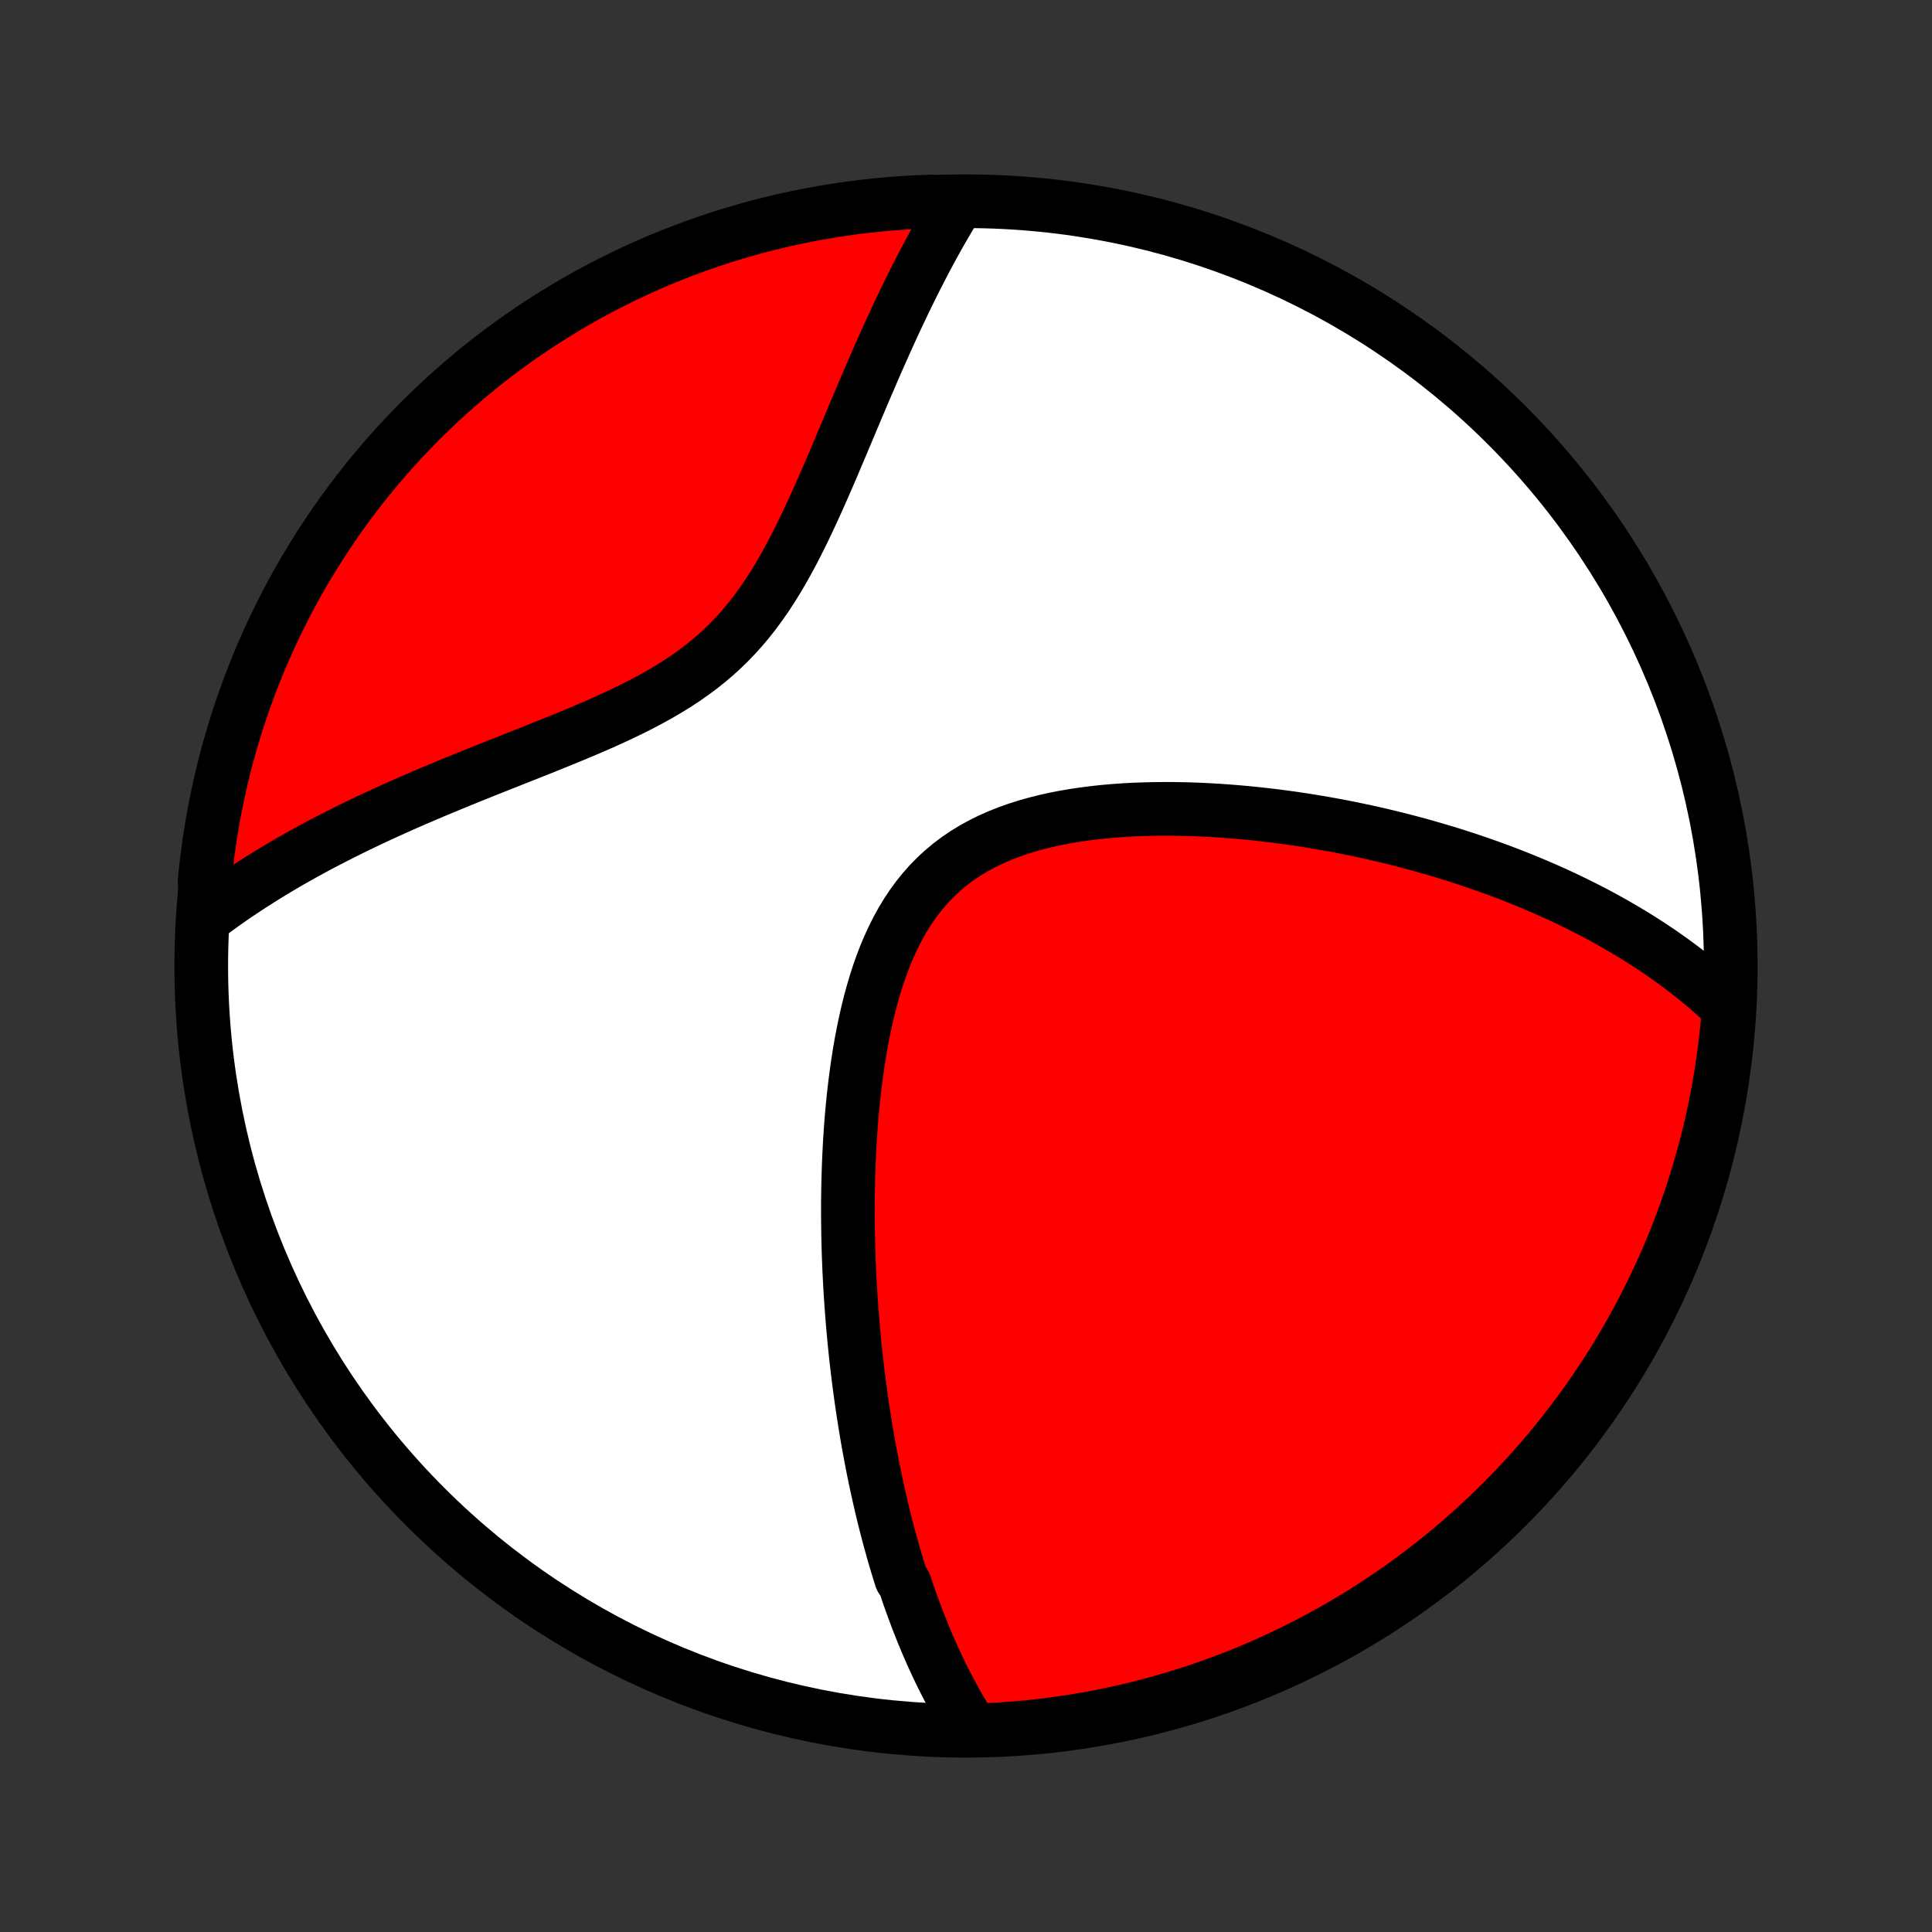 <?xml version="1.0" encoding="utf-8" standalone="no"?>
<!DOCTYPE svg PUBLIC "-//W3C//DTD SVG 1.1//EN"
  "http://www.w3.org/Graphics/SVG/1.1/DTD/svg11.dtd">
<!-- Created with matplotlib (http://matplotlib.org/) -->
<svg height="72pt" version="1.1" viewBox="0 0 72 72" width="72pt" xmlns="http://www.w3.org/2000/svg" xmlns:xlink="http://www.w3.org/1999/xlink">
 <rect x="0" y="0" width="72" height="72" fill="#333333" stroke="none"/>
 <defs>
  <style type="text/css">
*{stroke-linecap:butt;stroke-linejoin:round;}
  </style>
 </defs>
 <g id="figure_1">
  <g id="patch_1">
   <path d="
M0 72
L72 72
L72 0
L0 0
z
" style="fill:none;"/>
  </g>
  <g id="axes_1">
   <g id="PatchCollection_1">
    <defs>
     <path d="
M36 -7.5
C43.558 -7.5 50.808 -10.503 56.153 -15.848
C61.497 -21.192 64.5 -28.442 64.5 -36
C64.5 -43.558 61.497 -50.808 56.153 -56.153
C50.808 -61.497 43.558 -64.5 36 -64.5
C28.442 -64.5 21.192 -61.497 15.848 -56.153
C10.503 -50.808 7.5 -43.558 7.5 -36
C7.5 -28.442 10.503 -21.192 15.848 -15.848
C21.192 -10.503 28.442 -7.5 36 -7.5
z
" id="C0_0_a811fe30f3"/>
     <path d="
M36.181 -7.63
L36.061 -7.82
L35.944 -8.011
L35.83 -8.202
L35.718 -8.393
L35.61 -8.586
L35.503 -8.778
L35.399 -8.972
L35.298 -9.166
L35.198 -9.36
L35.101 -9.555
L35.006 -9.751
L34.913 -9.947
L34.821 -10.144
L34.732 -10.341
L34.645 -10.539
L34.559 -10.738
L34.475 -10.937
L34.392 -11.137
L34.312 -11.338
L34.232 -11.539
L34.155 -11.741
L34.078 -11.944
L34.004 -12.148
L33.93 -12.352
L33.858 -12.557
L33.788 -12.764
L33.718 -12.971
L33.583 -13.179
L33.517 -13.388
L33.453 -13.598
L33.389 -13.809
L33.327 -14.022
L33.266 -14.235
L33.206 -14.45
L33.147 -14.666
L33.089 -14.883
L33.032 -15.102
L32.976 -15.322
L32.921 -15.543
L32.867 -15.766
L32.815 -15.991
L32.763 -16.217
L32.712 -16.444
L32.662 -16.674
L32.613 -16.905
L32.565 -17.137
L32.518 -17.372
L32.472 -17.609
L32.427 -17.847
L32.383 -18.088
L32.339 -18.331
L32.297 -18.575
L32.256 -18.822
L32.216 -19.072
L32.176 -19.323
L32.138 -19.577
L32.101 -19.833
L32.065 -20.092
L32.03 -20.353
L31.996 -20.617
L31.963 -20.883
L31.931 -21.152
L31.901 -21.424
L31.871 -21.699
L31.843 -21.977
L31.817 -22.257
L31.791 -22.54
L31.767 -22.827
L31.744 -23.116
L31.723 -23.409
L31.703 -23.704
L31.684 -24.003
L31.668 -24.305
L31.652 -24.61
L31.639 -24.918
L31.627 -25.23
L31.617 -25.544
L31.61 -25.863
L31.604 -26.184
L31.6 -26.508
L31.599 -26.836
L31.599 -27.167
L31.603 -27.501
L31.608 -27.838
L31.617 -28.178
L31.628 -28.521
L31.642 -28.867
L31.659 -29.215
L31.679 -29.566
L31.703 -29.92
L31.73 -30.275
L31.761 -30.633
L31.796 -30.993
L31.835 -31.354
L31.879 -31.717
L31.927 -32.081
L31.98 -32.445
L32.038 -32.81
L32.102 -33.175
L32.172 -33.539
L32.248 -33.903
L32.33 -34.265
L32.419 -34.625
L32.516 -34.982
L32.621 -35.337
L32.733 -35.688
L32.855 -36.034
L32.985 -36.375
L33.126 -36.71
L33.276 -37.038
L33.437 -37.359
L33.608 -37.671
L33.792 -37.975
L33.986 -38.268
L34.193 -38.551
L34.412 -38.822
L34.642 -39.082
L34.885 -39.329
L35.14 -39.564
L35.406 -39.786
L35.684 -39.995
L35.972 -40.19
L36.271 -40.373
L36.579 -40.542
L36.896 -40.699
L37.221 -40.843
L37.554 -40.976
L37.894 -41.097
L38.239 -41.207
L38.59 -41.306
L38.945 -41.396
L39.303 -41.476
L39.665 -41.547
L40.03 -41.609
L40.396 -41.663
L40.763 -41.71
L41.131 -41.75
L41.499 -41.782
L41.868 -41.809
L42.235 -41.829
L42.602 -41.843
L42.968 -41.852
L43.331 -41.856
L43.693 -41.856
L44.053 -41.85
L44.411 -41.841
L44.766 -41.827
L45.118 -41.809
L45.467 -41.788
L45.814 -41.763
L46.157 -41.735
L46.497 -41.704
L46.834 -41.67
L47.167 -41.633
L47.497 -41.594
L47.823 -41.551
L48.146 -41.507
L48.466 -41.46
L48.782 -41.411
L49.094 -41.359
L49.403 -41.306
L49.708 -41.251
L50.009 -41.194
L50.308 -41.135
L50.602 -41.074
L50.894 -41.012
L51.181 -40.948
L51.466 -40.883
L51.747 -40.816
L52.025 -40.748
L52.299 -40.678
L52.571 -40.607
L52.839 -40.535
L53.104 -40.461
L53.366 -40.386
L53.625 -40.31
L53.881 -40.233
L54.135 -40.155
L54.385 -40.075
L54.633 -39.995
L54.878 -39.913
L55.121 -39.83
L55.36 -39.746
L55.598 -39.661
L55.833 -39.575
L56.065 -39.488
L56.295 -39.4
L56.523 -39.31
L56.748 -39.22
L56.972 -39.129
L57.193 -39.036
L57.412 -38.942
L57.629 -38.848
L57.844 -38.752
L58.058 -38.655
L58.269 -38.557
L58.478 -38.457
L58.686 -38.357
L58.892 -38.255
L59.096 -38.152
L59.298 -38.048
L59.499 -37.943
L59.699 -37.836
L59.896 -37.728
L60.092 -37.618
L60.287 -37.507
L60.48 -37.395
L60.672 -37.281
L60.863 -37.166
L61.052 -37.049
L61.239 -36.931
L61.426 -36.811
L61.611 -36.689
L61.795 -36.566
L61.977 -36.44
L62.159 -36.313
L62.339 -36.184
L62.518 -36.053
L62.695 -35.92
L62.872 -35.785
L63.047 -35.648
L63.221 -35.508
L63.394 -35.366
L63.566 -35.222
L63.737 -35.075
L63.906 -34.926
L64.074 -34.774
L64.241 -34.62
L64.406 -34.462
L64.415 -34.302
L64.373 -33.803
L64.321 -33.307
L64.261 -32.813
L64.193 -32.319
L64.116 -31.826
L64.03 -31.335
L63.936 -30.845
L63.833 -30.357
L63.722 -29.87
L63.602 -29.385
L63.474 -28.902
L63.337 -28.422
L63.193 -27.943
L63.04 -27.467
L62.878 -26.994
L62.709 -26.523
L62.531 -26.056
L62.346 -25.591
L62.152 -25.13
L61.95 -24.672
L61.74 -24.217
L61.523 -23.766
L61.298 -23.319
L61.065 -22.875
L60.824 -22.436
L60.576 -22
L60.321 -21.569
L60.058 -21.142
L59.787 -20.72
L59.51 -20.302
L59.225 -19.89
L58.933 -19.482
L58.634 -19.079
L58.329 -18.681
L58.016 -18.289
L57.697 -17.902
L57.371 -17.521
L57.039 -17.145
L56.7 -16.775
L56.355 -16.41
L56.004 -16.052
L55.647 -15.7
L55.283 -15.354
L54.914 -15.014
L54.539 -14.681
L54.158 -14.354
L53.772 -14.034
L53.381 -13.72
L52.984 -13.413
L52.582 -13.113
L52.175 -12.82
L51.763 -12.535
L51.346 -12.256
L50.925 -11.984
L50.499 -11.72
L50.068 -11.463
L49.633 -11.214
L49.195 -10.973
L48.752 -10.738
L48.305 -10.512
L47.854 -10.293
L47.4 -10.082
L46.943 -9.879
L46.482 -9.684
L46.018 -9.498
L45.55 -9.319
L45.08 -9.148
L44.608 -8.985
L44.132 -8.831
L43.654 -8.685
L43.174 -8.547
L42.691 -8.418
L42.207 -8.297
L41.72 -8.184
L41.232 -8.08
L40.742 -7.984
L40.251 -7.897
L39.759 -7.819
L39.265 -7.749
L38.771 -7.688
L38.275 -7.635
L37.779 -7.591
L37.282 -7.556
L36.785 -7.529
z
" id="C0_1_d1e39e8f1b"/>
     <path d="
M7.692 -37.844
L7.878 -37.985
L8.068 -38.124
L8.26 -38.264
L8.454 -38.402
L8.652 -38.54
L8.852 -38.677
L9.056 -38.813
L9.262 -38.95
L9.472 -39.085
L9.684 -39.22
L9.9 -39.355
L10.119 -39.489
L10.342 -39.623
L10.567 -39.757
L10.796 -39.89
L11.029 -40.022
L11.265 -40.155
L11.505 -40.287
L11.748 -40.419
L11.995 -40.55
L12.246 -40.681
L12.501 -40.812
L12.759 -40.943
L13.021 -41.073
L13.287 -41.204
L13.557 -41.334
L13.831 -41.464
L14.109 -41.594
L14.391 -41.723
L14.677 -41.853
L14.967 -41.983
L15.261 -42.112
L15.559 -42.242
L15.861 -42.371
L16.167 -42.501
L16.476 -42.63
L16.789 -42.76
L17.106 -42.89
L17.427 -43.021
L17.751 -43.151
L18.078 -43.283
L18.409 -43.414
L18.742 -43.547
L19.078 -43.68
L19.417 -43.814
L19.758 -43.949
L20.101 -44.086
L20.446 -44.224
L20.791 -44.363
L21.138 -44.505
L21.486 -44.649
L21.833 -44.795
L22.18 -44.944
L22.526 -45.096
L22.87 -45.253
L23.212 -45.413
L23.551 -45.577
L23.887 -45.747
L24.219 -45.922
L24.546 -46.103
L24.867 -46.291
L25.183 -46.485
L25.492 -46.687
L25.793 -46.897
L26.087 -47.114
L26.372 -47.341
L26.649 -47.575
L26.917 -47.819
L27.176 -48.071
L27.426 -48.332
L27.667 -48.601
L27.899 -48.878
L28.123 -49.163
L28.338 -49.455
L28.546 -49.754
L28.746 -50.058
L28.939 -50.368
L29.125 -50.682
L29.306 -51.001
L29.481 -51.323
L29.65 -51.647
L29.815 -51.974
L29.976 -52.302
L30.132 -52.631
L30.285 -52.96
L30.435 -53.289
L30.582 -53.618
L30.726 -53.946
L30.868 -54.273
L31.008 -54.597
L31.145 -54.92
L31.281 -55.241
L31.415 -55.559
L31.548 -55.874
L31.679 -56.186
L31.809 -56.495
L31.938 -56.801
L32.066 -57.104
L32.193 -57.403
L32.319 -57.698
L32.445 -57.989
L32.569 -58.277
L32.693 -58.561
L32.817 -58.841
L32.94 -59.117
L33.062 -59.389
L33.184 -59.658
L33.306 -59.922
L33.427 -60.183
L33.548 -60.439
L33.668 -60.692
L33.789 -60.941
L33.909 -61.186
L34.029 -61.427
L34.148 -61.665
L34.268 -61.899
L34.387 -62.129
L34.506 -62.356
L34.625 -62.579
L34.744 -62.798
L34.863 -63.015
L34.982 -63.228
L35.101 -63.437
L35.221 -63.644
L35.34 -63.847
L35.459 -64.047
L35.578 -64.243
L35.2 -64.437
L34.703 -64.489
L34.206 -64.471
L33.71 -64.444
L33.215 -64.408
L32.72 -64.364
L32.227 -64.311
L31.734 -64.249
L31.243 -64.179
L30.753 -64.1
L30.265 -64.013
L29.779 -63.917
L29.294 -63.813
L28.812 -63.7
L28.332 -63.579
L27.854 -63.449
L27.378 -63.311
L26.906 -63.165
L26.436 -63.01
L25.968 -62.847
L25.505 -62.676
L25.044 -62.497
L24.586 -62.31
L24.132 -62.115
L23.682 -61.911
L23.235 -61.7
L22.792 -61.481
L22.354 -61.255
L21.919 -61.02
L21.489 -60.779
L21.063 -60.529
L20.642 -60.272
L20.225 -60.008
L19.813 -59.736
L19.406 -59.457
L19.004 -59.171
L18.608 -58.878
L18.216 -58.578
L17.83 -58.271
L17.45 -57.957
L17.075 -57.636
L16.706 -57.309
L16.343 -56.976
L15.986 -56.636
L15.635 -56.29
L15.29 -55.937
L14.951 -55.579
L14.619 -55.215
L14.293 -54.844
L13.974 -54.468
L13.662 -54.087
L13.357 -53.699
L13.058 -53.307
L12.766 -52.909
L12.482 -52.506
L12.204 -52.098
L11.934 -51.685
L11.672 -51.267
L11.416 -50.845
L11.168 -50.418
L10.928 -49.987
L10.695 -49.552
L10.47 -49.112
L10.253 -48.668
L10.044 -48.221
L9.842 -47.77
L9.649 -47.315
L9.463 -46.857
L9.286 -46.395
L9.117 -45.93
L8.956 -45.463
L8.803 -44.992
L8.658 -44.519
L8.522 -44.043
L8.394 -43.564
L8.275 -43.084
L8.164 -42.601
L8.061 -42.116
L7.967 -41.629
L7.882 -41.141
L7.805 -40.651
L7.737 -40.159
L7.677 -39.666
L7.626 -39.173
z
" id="C0_2_eab607d4f5"/>
    </defs>
    <g clip-path="url(#p1bffca34e9)">
     <use style="fill:#ffffff;stroke:#000000;stroke-width:2.0;" x="0.0" xlink:href="#C0_0_a811fe30f3" y="72.0"/>
    </g>
    <g clip-path="url(#p1bffca34e9)">
     <use style="fill:#ff0000;stroke:#000000;stroke-width:2.0;" x="0.0" xlink:href="#C0_1_d1e39e8f1b" y="72.0"/>
    </g>
    <g clip-path="url(#p1bffca34e9)">
     <use style="fill:#ff0000;stroke:#000000;stroke-width:2.0;" x="0.0" xlink:href="#C0_2_eab607d4f5" y="72.0"/>
    </g>
   </g>
  </g>
 </g>
 <defs>
  <clipPath id="p1bffca34e9">
   <rect height="72.0" width="72.0" x="0.0" y="0.0"/>
  </clipPath>
 </defs>
</svg>
